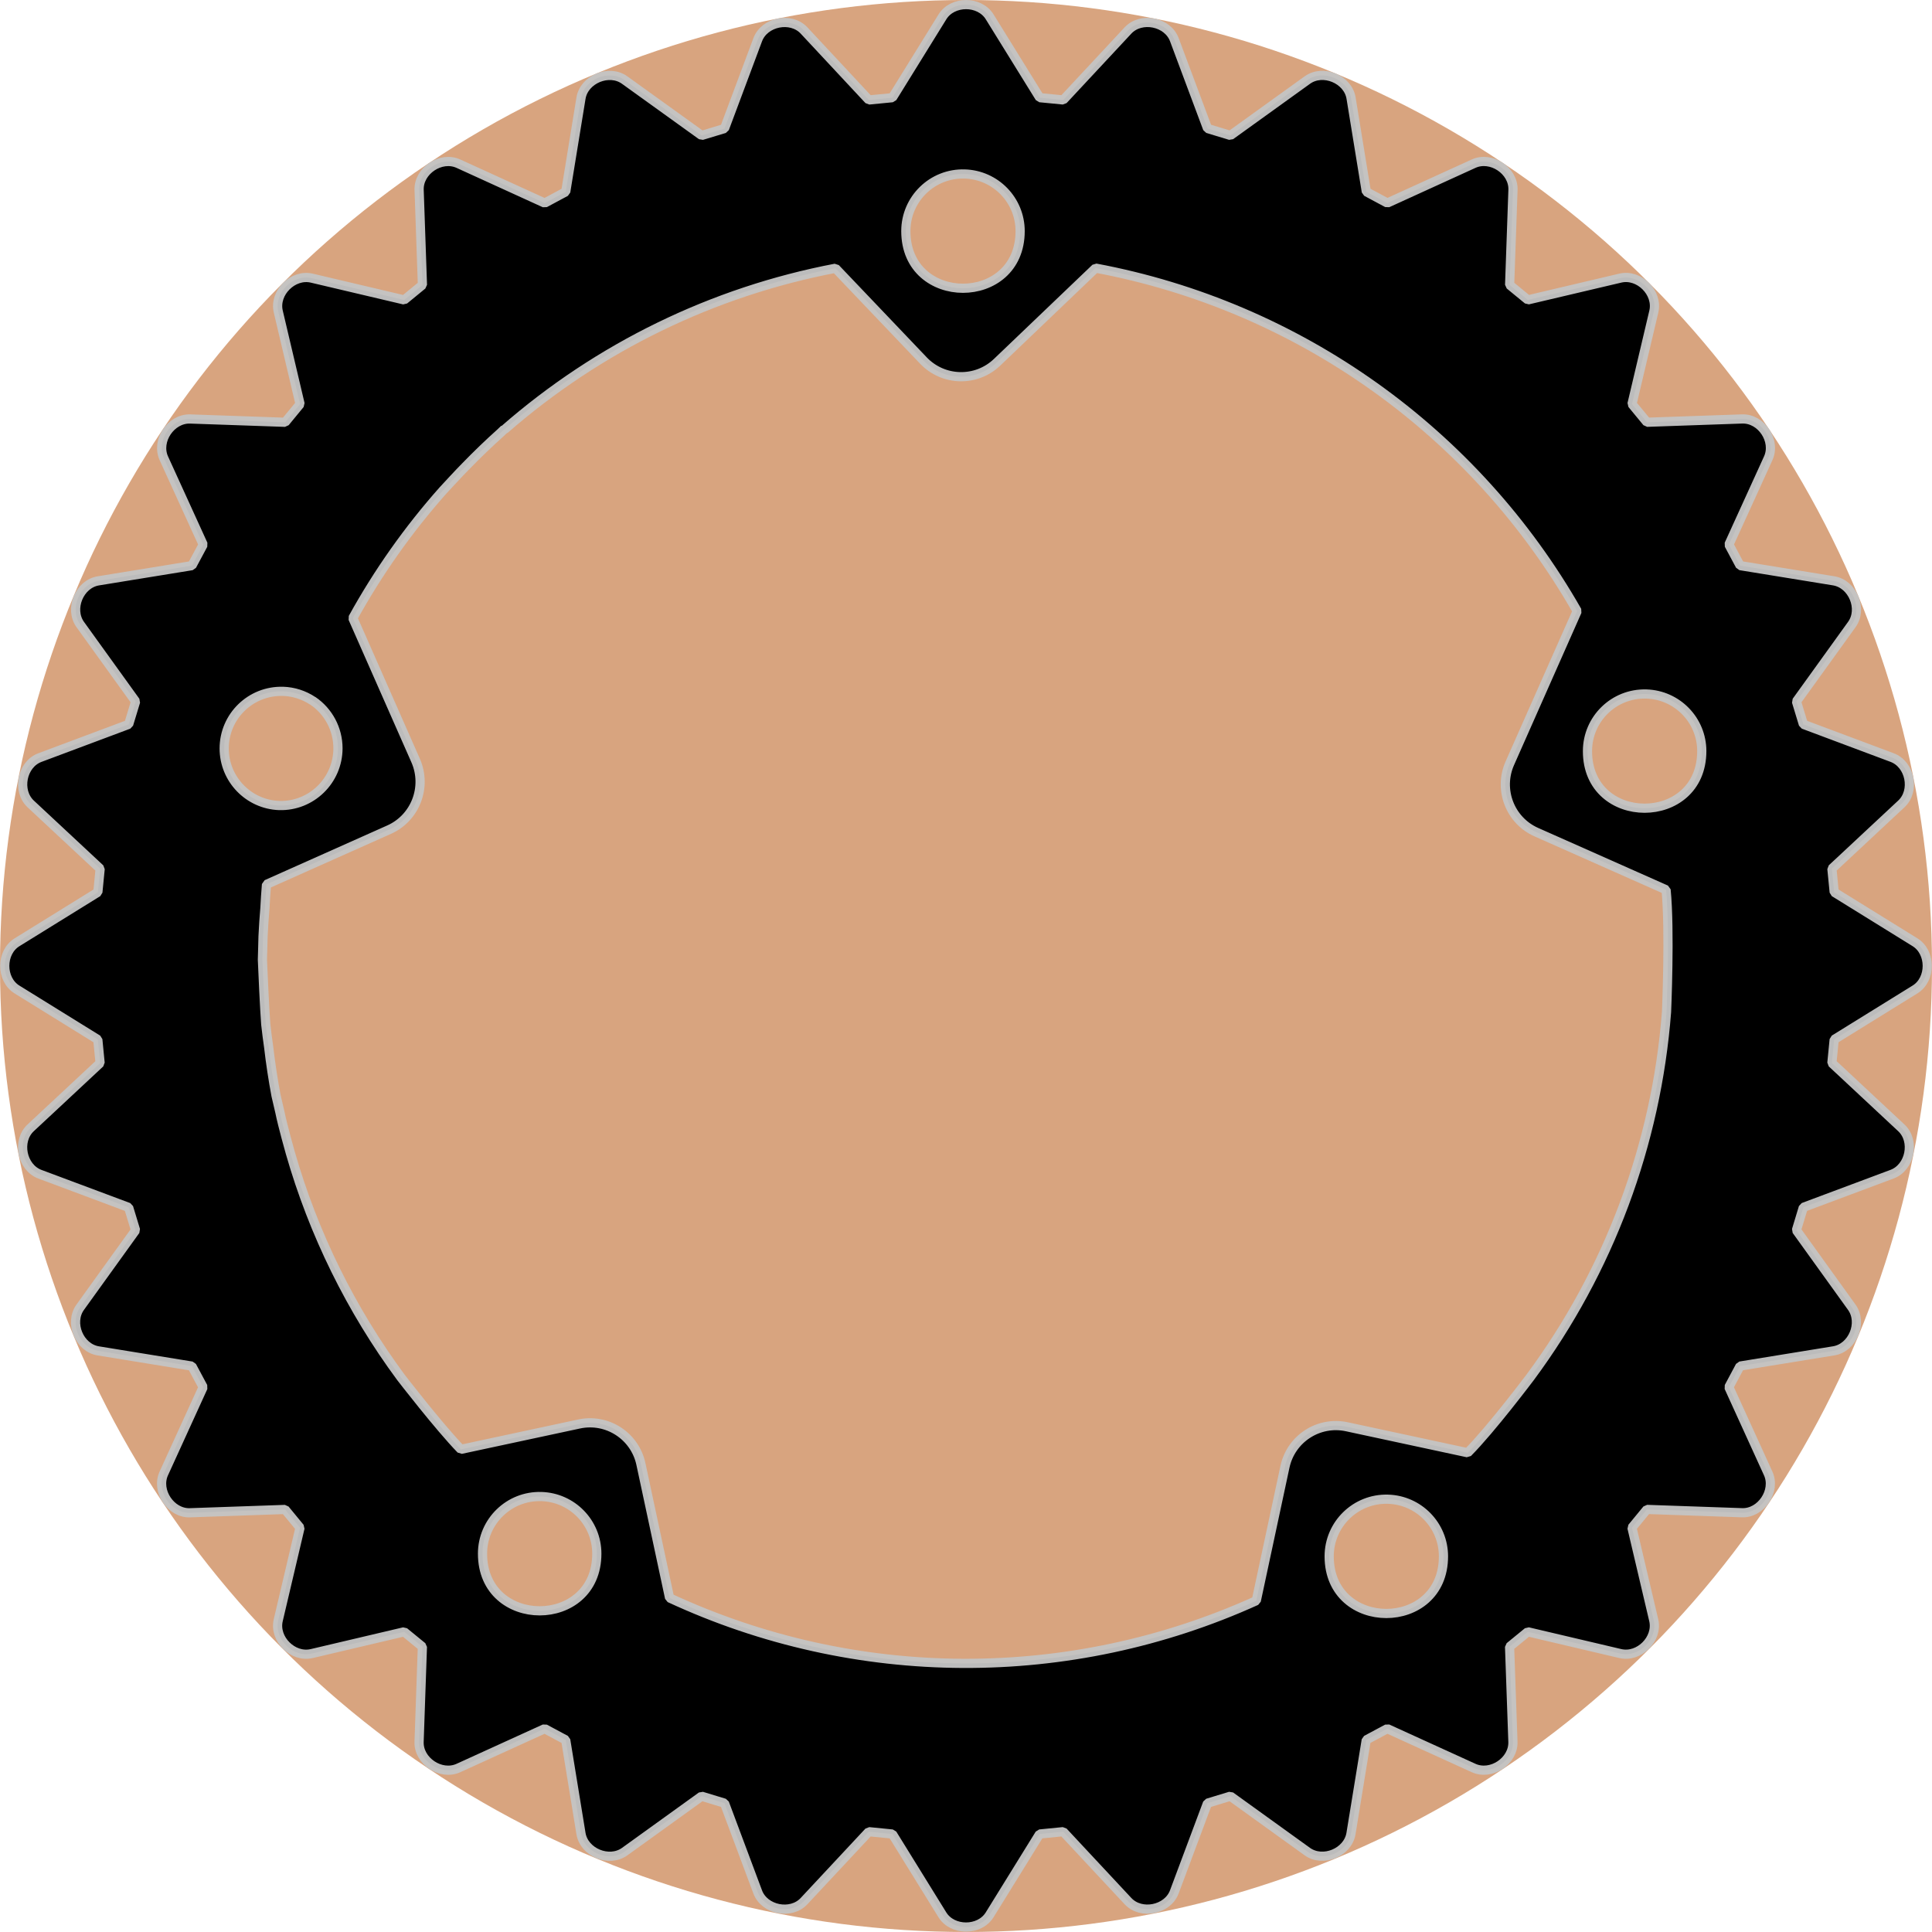 <svg xmlns="http://www.w3.org/2000/svg" width="105.085" height="105.077">
<circle cx="52.542" cy="52.542" r="52.542" fill="#d8a47f" />
<path stroke="#c4c4c4" stroke-opacity=".957" stroke-width=".5" stroke-miterlimit="100" d="M52.545.25c-.505 0-1.011.223-1.285.668l-2.721 4.395-1.281.125-3.523-3.779c-.714-.764-2.155-.48-2.522.504l-1.805 4.828-1.244.377-4.186-3.012c-.85-.614-2.209-.048-2.377.984l-.83 5.092-1.143.613L24.936 8.904c-.954-.436-2.179.384-2.139 1.43l.18 5.166-.992.814-5.029-1.186c-1.022-.238-2.06.798-1.82 1.82l1.186 5.031-.814.99-5.166-.18c-1.042-.03-1.864 1.183-1.43 2.139l2.141 4.695-.613 1.143-5.09.828c-1.034.168-1.594 1.527-.984 2.377l3.012 4.182-.379 1.246-4.828 1.807c-.98.366-1.266 1.806-.5 2.522l3.777 3.523-.125 1.279L.926 51.252c-.89.55-.89 2.022 0 2.57l4.394 2.721.125 1.279-3.777 3.523c-.766.714-.48 2.154.5 2.522l4.828 1.805.379 1.246-3.012 4.184c-.612.852-.05 2.209.984 2.375l5.09.828.613 1.145-2.141 4.693c-.436.954.388 2.181 1.43 2.139l5.164-.18.816.992-1.185 5.033c-.24 1.02.798 2.054 1.82 1.814l5.029-1.184.992.812-.18 5.168c-.04 1.046 1.185 1.864 2.139 1.428l4.693-2.139 1.143.613.83 5.088c.168 1.036 1.527 1.596 2.377.986l4.184-3.014 1.246.379 1.805 4.826c.366.98 1.808 1.268 2.522.5l3.523-3.775 1.281.127 2.719 4.394c.548.886 2.022.888 2.572 0l2.719-4.395 1.281-.127 3.522 3.775c.714.768 2.155.48 2.522-.5l1.805-4.826 1.246-.379 4.184 3.014c.85.61 2.207.048 2.375-.986l.83-5.088 1.145-.613 4.693 2.139c.954.436 2.177-.38 2.139-1.428l-.182-5.168.992-.812 5.031 1.184c1.022.24 2.058-.794 1.818-1.815l-1.185-5.033.815-.992 5.166.18c1.042.042 1.866-1.185 1.428-2.139l-2.139-4.693.611-1.145 5.09-.828c1.036-.166 1.598-1.523.984-2.375l-3.01-4.184.377-1.246 4.828-1.805c.982-.368 1.268-1.808.5-2.522l-3.775-3.523.125-1.279 4.395-2.721c.89-.548.89-2.02 0-2.57l-4.394-2.721-.125-1.279 3.777-3.523c.768-.716.48-2.155-.502-2.522l-4.826-1.807-.379-1.246 3.012-4.182c.614-.85.05-2.207-.984-2.377l-5.09-.828-.611-1.143 2.139-4.695c.438-.956-.376-2.179-1.428-2.139l-5.166.18-.816-.99 1.188-5.031c.24-1.022-.798-2.06-1.82-1.82l-5.031 1.185-.992-.814.182-5.166c.04-1.046-1.185-1.864-2.139-1.43l-4.694 2.141-1.143-.613-.83-5.092c-.168-1.032-1.527-1.596-2.377-.984L66.925 7.367l-1.244-.377-1.805-4.828c-.366-.984-1.809-1.268-2.523-.504L57.831 5.437l-1.279-.125L53.831.918C53.555.473 53.051.25 52.545.25zm-.078 9.213h.002c1.681.049 3.018 1.426 3.018 3.107 0 4.145-6.217 4.145-6.217 0-0-1.752 1.446-3.158 3.197-3.107zm7.125 5.119c11.048 2.07 20.627 8.892 26.195 18.656l-3.666 8.279c-.633 1.433.012 3.109 1.441 3.744l7.059 3.135c.22 2.208.025 6.645.025 6.645-.554 7.192-3.126 14.082-7.418 19.875 0 0-2.122 2.82-3.398 4.102l-6.574-1.414c-1.531-.328-3.037.646-3.365 2.18l-1.559 7.281c-10.152 4.599-21.805 4.543-31.912-.152l-1.559-7.281c-.328-1.532-1.833-2.507-3.363-2.178l-6.428 1.379c-1.194-1.229-3.264-3.916-3.264-3.916-2.719-3.681-4.757-7.82-6.018-12.221 0 0-.418-1.469-.566-2.211-.073-.298-.143-.597-.209-.896-.163-.87-.296-1.744-.398-2.623-.06-.417-.114-.835-.16-1.254-.06-.742-.167-3.089-.182-3.519.004-.184.009-.368.016-.553.004-.239.011-.478.019-.717.024-.512.058-1.023.102-1.533.021-.429.05-.859.086-1.287l6.67-2.977c1.429-.638 2.074-2.321 1.441-3.76l-3.416-7.746c1.373-2.491 3.02-4.821 4.908-6.947 0 0 .946-1.028 1.232-1.309.613-.632 1.247-1.242 1.902-1.83.068-.065.135-.13.203-.195v.027c5.117-4.472 11.332-7.501 18.008-8.775l4.785 5.021c1.082 1.133 2.874 1.175 4.006.092zm-44.201 23.021h.002c.576.018 1.136.197 1.617.516l.002-.004c.857.58 1.37 1.549 1.371 2.586-.004 1.755-1.447 3.161-3.193 3.113h-.012c-1.666-.067-2.983-1.436-2.984-3.103-0-1.752 1.446-3.158 3.197-3.107zm74.152.145h.002c1.681.049 3.018 1.426 3.018 3.107-.004 4.14-6.221 4.14-6.217 0-0-1.752 1.446-3.158 3.197-3.107zM29.442 81.4h.002c1.681.049 3.018 1.426 3.018 3.107 0 4.145-6.217 4.145-6.217 0-0-1.752 1.446-3.158 3.197-3.107zm46.051.145h.002c1.681.049 3.018 1.426 3.018 3.107 0 4.145-6.217 4.145-6.217 0-0-1.752 1.446-3.158 3.197-3.107z" paint-order="stroke fill markers" stroke-linejoin="bevel"/>
</svg>
